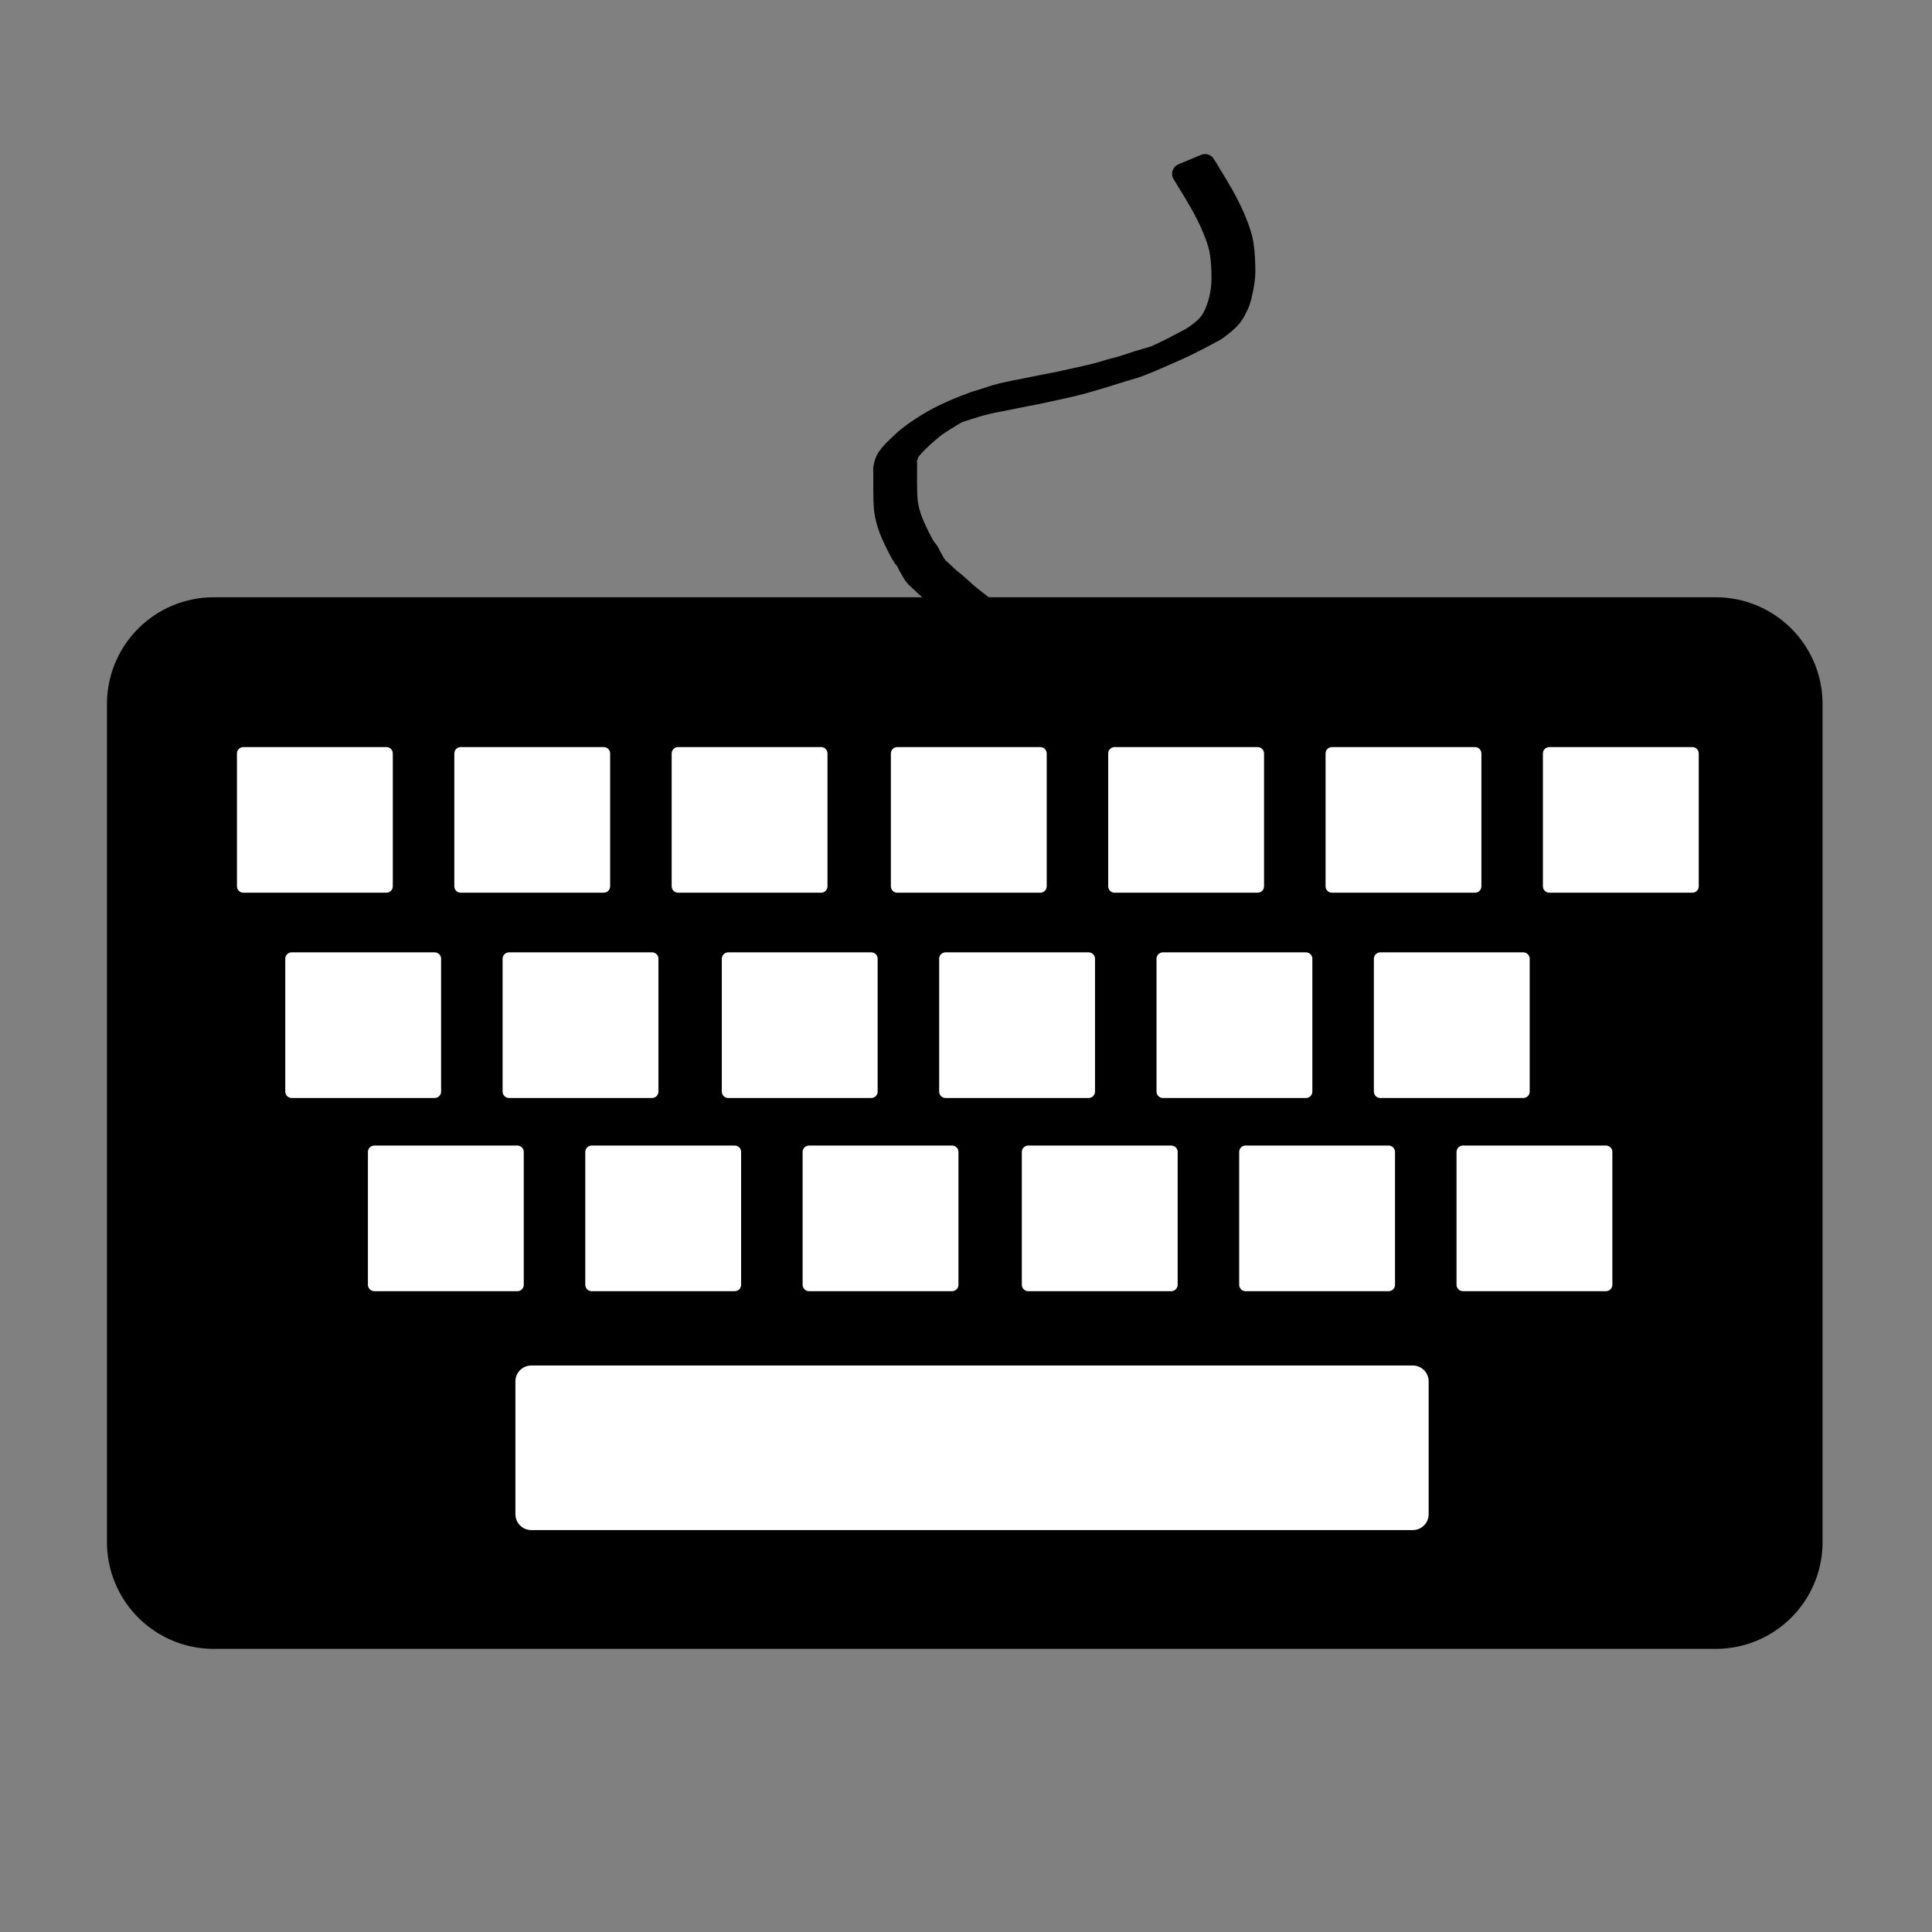 <?xml version="1.0" encoding="UTF-8" standalone="no"?>
<!-- Created with Inkscape (http://www.inkscape.org/) -->

<svg
   xmlns:dc="http://purl.org/dc/elements/1.1/"
   xmlns:cc="http://creativecommons.org/ns#"
   xmlns:rdf="http://www.w3.org/1999/02/22-rdf-syntax-ns#"
   xmlns:svg="http://www.w3.org/2000/svg"
   xmlns="http://www.w3.org/2000/svg"
   xmlns:sodipodi="http://sodipodi.sourceforge.net/DTD/sodipodi-0.dtd"
   xmlns:inkscape="http://www.inkscape.org/namespaces/inkscape"
   width="800"
   height="800"
   viewBox="0 0 211.667 211.667"
   version="1.1"
   id="svg8"
   inkscape:version="0.92.4 (5da689c313, 2019-01-14)"
   sodipodi:docname="logo.svg">
  <rect x="0" y="0" width="211.667" height="211.667" fill="#808080" stroke="none"/>
  <defs
     id="defs2" />
  <sodipodi:namedview
     id="base"
     pagecolor="#ffffff"
     bordercolor="#666666"
     borderopacity="1.0"
     inkscape:pageopacity="0.0"
     inkscape:pageshadow="2"
     inkscape:zoom="0.99"
     inkscape:cx="219.83247"
     inkscape:cy="488.6136"
     inkscape:document-units="mm"
     inkscape:current-layer="layer1"
     showgrid="true"
     units="px"
     inkscape:window-width="2633"
     inkscape:window-height="1628"
     inkscape:window-x="-5"
     inkscape:window-y="11"
     inkscape:window-maximized="0">
    <inkscape:grid
       type="xygrid"
       id="grid3719" />
  </sodipodi:namedview>
  <g
     inkscape:label="Layer 1"
     inkscape:groupmode="layer"
     id="layer1"
     transform="translate(0,-85.333)"
     style="display:none">
    <rect
       id="rect3721"
       width="164.563"
       height="91.815"
       x="23.416"
       y="162.467"
       style="fill:#000000;fill-opacity:1;stroke:#000000;stroke-width:23.397;stroke-linejoin:round;stroke-miterlimit:4;stroke-dasharray:none;stroke-opacity:1" />
  </g>
  <g
     inkscape:groupmode="layer"
     id="layer4"
     inkscape:label="merged">
    <rect
       id="rect3721-7"
       width="164.563"
       height="91.815"
       x="23.416"
       y="77.134"
       style="fill:#000000;fill-opacity:1;stroke:#000000;stroke-width:23.397;stroke-linejoin:round;stroke-miterlimit:4;stroke-dasharray:none;stroke-opacity:1" />
    <path
       style="fill:#000000;fill-opacity:1;stroke:#000000;stroke-width:2.274;stroke-linejoin:round;stroke-miterlimit:4;stroke-dasharray:none;stroke-opacity:1"
       id="path4541-4"
       d="m 106.563,68.42 c -0.853,-0.607 -1.672,-1.244 -2.485,-1.881 -0.684,-0.531 -1.25,-1.132 -1.921,-1.67 -0.579,-0.436 -1.059,-0.934 -1.579,-1.407 -0.448,-0.357 -0.655,-0.811 -0.909,-1.249 -0.183,-0.271 -0.269,-0.571 -0.455,-0.841 -0.065,-0.094 -0.157,-0.178 -0.223,-0.272 -0.196,-0.276 -0.322,-0.529 -0.48,-0.818 -0.394,-0.754 -0.768,-1.509 -1.071,-2.286 -0.266,-0.712 -0.458,-1.437 -0.547,-2.172 -0.067,-0.718 -0.075,-1.439 -0.079,-2.159 -5.3e-4,-0.659 0.002,-1.318 0.003,-1.977 -0.059,-0.461 0.085,-0.89 0.265,-1.325 0.436,-0.736 1.143,-1.361 1.812,-1.987 0.791,-0.739 1.735,-1.365 2.707,-1.969 1.575,-0.969 3.365,-1.727 5.2,-2.396 0.748,-0.207 1.464,-0.468 2.2,-0.697 0.943,-0.27 1.915,-0.476 2.898,-0.65 1.365,-0.287 2.738,-0.547 4.11,-0.815 1.629,-0.382 3.292,-0.679 4.882,-1.145 0.658,-0.229 1.364,-0.373 2.036,-0.574 0.613,-0.183 1.212,-0.402 1.821,-0.592 0.219,-0.064 0.439,-0.125 0.656,-0.191 0.539,-0.164 1.117,-0.32 1.631,-0.525 0.264,-0.106 1.039,-0.446 0.775,-0.339 -0.528,0.214 -1.046,0.441 -1.569,0.661 1.504,-0.662 2.927,-1.417 4.34,-2.179 0.797,-0.531 1.59,-1.126 2.072,-1.846 0.108,-0.161 0.19,-0.331 0.285,-0.497 0.584,-1.188 0.87,-2.508 0.924,-3.771 0.015,-0.337 -0.002,-0.674 -0.003,-1.011 -0.033,-0.922 -0.082,-1.852 -0.299,-2.763 -0.204,-0.853 -0.551,-1.683 -0.901,-2.508 -0.677,-1.525 -1.551,-2.994 -2.452,-4.452 -0.439,-0.735 -0.219,-0.379 -0.657,-1.07 0,0 2.467,-1.031 2.467,-1.031 v 0 c 0.44,0.695 0.22,0.337 0.658,1.072 0.906,1.466 1.786,2.942 2.469,4.474 0.357,0.835 0.711,1.676 0.924,2.54 0.226,0.918 0.28,1.856 0.316,2.787 0.004,0.342 0.023,0.683 0.012,1.025 -0.019,0.554 -0.107,1.13 -0.213,1.678 -0.095,0.496 -0.226,1.09 -0.407,1.578 -0.073,0.195 -0.177,0.383 -0.266,0.575 -0.224,0.43 -0.268,0.575 -0.585,0.961 -0.455,0.556 -1.094,1.033 -1.711,1.488 -1.411,0.767 -2.831,1.526 -4.33,2.198 -1.354,0.581 -2.677,1.205 -4.072,1.732 -0.737,0.278 -1.537,0.463 -2.291,0.713 -1.279,0.404 -2.56,0.8 -3.864,1.16 -1.603,0.445 -3.266,0.755 -4.902,1.126 -1.375,0.262 -2.742,0.541 -4.113,0.813 -0.974,0.182 -1.94,0.392 -2.869,0.677 -0.729,0.238 -1.46,0.471 -2.19,0.707 -0.996,0.377 -1.094,0.422 1.537,-0.693 0.153,-0.065 -0.298,0.139 -0.445,0.211 -0.502,0.243 -0.99,0.5 -1.451,0.785 -0.702,0.431 -1.418,0.856 -2.04,1.352 -0.117,0.093 -0.219,0.196 -0.332,0.292 -0.116,0.097 -0.238,0.191 -0.357,0.287 -0.668,0.61 -1.338,1.226 -1.857,1.913 -0.165,0.422 -0.379,0.821 -0.301,1.271 -0.002,0.659 -0.004,1.318 -0.004,1.976 0.002,0.715 0.008,1.43 0.068,2.144 0.075,0.724 0.265,1.435 0.521,2.136 0.297,0.771 0.667,1.519 1.057,2.267 0.139,0.257 0.282,0.542 0.458,0.789 0.073,0.103 0.172,0.195 0.244,0.298 0.187,0.27 0.273,0.568 0.454,0.839 0.246,0.42 0.435,0.859 0.871,1.2 0.513,0.472 0.996,0.962 1.569,1.396 0.667,0.54 1.235,1.138 1.919,1.667 0.813,0.635 1.629,1.27 2.481,1.876 0,0 -2.417,1.094 -2.417,1.094 z"
       inkscape:connector-curvature="0" />
    <rect
       style="fill:#ffffff;fill-opacity:1;stroke:#ffffff;stroke-width:1.402;stroke-linejoin:round;stroke-miterlimit:4;stroke-dasharray:none;stroke-opacity:1"
       id="rect4544-9"
       width="15.671"
       height="14.552"
       x="26.662"
       y="82.55" />
    <rect
       style="fill:#ffffff;fill-opacity:1;stroke:#ffffff;stroke-width:1.402;stroke-linejoin:round;stroke-miterlimit:4;stroke-dasharray:none;stroke-opacity:1"
       id="rect4544-7-8"
       width="15.671"
       height="14.552"
       x="50.474"
       y="82.55" />
    <rect
       style="fill:#ffffff;fill-opacity:1;stroke:#ffffff;stroke-width:1.402;stroke-linejoin:round;stroke-miterlimit:4;stroke-dasharray:none;stroke-opacity:1"
       id="rect4544-7-9-7"
       width="15.671"
       height="14.552"
       x="74.287"
       y="82.55" />
    <rect
       style="fill:#ffffff;fill-opacity:1;stroke:#ffffff;stroke-width:1.402;stroke-linejoin:round;stroke-miterlimit:4;stroke-dasharray:none;stroke-opacity:1"
       id="rect4544-7-7-6"
       width="15.671"
       height="14.552"
       x="98.303"
       y="82.55" />
    <rect
       style="fill:#ffffff;fill-opacity:1;stroke:#ffffff;stroke-width:1.402;stroke-linejoin:round;stroke-miterlimit:4;stroke-dasharray:none;stroke-opacity:1"
       id="rect4544-7-4-5"
       width="15.671"
       height="14.552"
       x="122.115"
       y="82.55" />
    <rect
       style="fill:#ffffff;fill-opacity:1;stroke:#ffffff;stroke-width:1.402;stroke-linejoin:round;stroke-miterlimit:4;stroke-dasharray:none;stroke-opacity:1"
       id="rect4544-7-75-0"
       width="15.671"
       height="14.552"
       x="145.928"
       y="82.55" />
    <rect
       style="fill:#ffffff;fill-opacity:1;stroke:#ffffff;stroke-width:1.402;stroke-linejoin:round;stroke-miterlimit:4;stroke-dasharray:none;stroke-opacity:1"
       id="rect4544-7-2-9"
       width="15.671"
       height="14.552"
       x="169.74"
       y="82.55" />
    <rect
       style="fill:#ffffff;fill-opacity:1;stroke:#ffffff;stroke-width:1.402;stroke-linejoin:round;stroke-miterlimit:4;stroke-dasharray:none;stroke-opacity:1"
       id="rect4544-7-0-2"
       width="15.671"
       height="14.552"
       x="31.954"
       y="105.04" />
    <rect
       style="fill:#ffffff;fill-opacity:1;stroke:#ffffff;stroke-width:1.402;stroke-linejoin:round;stroke-miterlimit:4;stroke-dasharray:none;stroke-opacity:1"
       id="rect4544-7-9-9-3"
       width="15.671"
       height="14.552"
       x="55.766"
       y="105.04" />
    <rect
       style="fill:#ffffff;fill-opacity:1;stroke:#ffffff;stroke-width:1.402;stroke-linejoin:round;stroke-miterlimit:4;stroke-dasharray:none;stroke-opacity:1"
       id="rect4544-7-7-2-2"
       width="15.671"
       height="14.552"
       x="79.782"
       y="105.04" />
    <rect
       style="fill:#ffffff;fill-opacity:1;stroke:#ffffff;stroke-width:1.402;stroke-linejoin:round;stroke-miterlimit:4;stroke-dasharray:none;stroke-opacity:1"
       id="rect4544-7-4-7-8"
       width="15.671"
       height="14.552"
       x="103.595"
       y="105.04" />
    <rect
       style="fill:#ffffff;fill-opacity:1;stroke:#ffffff;stroke-width:1.402;stroke-linejoin:round;stroke-miterlimit:4;stroke-dasharray:none;stroke-opacity:1"
       id="rect4544-7-75-2-2"
       width="15.671"
       height="14.552"
       x="127.407"
       y="105.04" />
    <rect
       style="fill:#ffffff;fill-opacity:1;stroke:#ffffff;stroke-width:1.402;stroke-linejoin:round;stroke-miterlimit:4;stroke-dasharray:none;stroke-opacity:1"
       id="rect4544-7-2-8-4"
       width="15.671"
       height="14.552"
       x="151.22"
       y="105.04" />
    <rect
       style="fill:#ffffff;fill-opacity:1;stroke:#ffffff;stroke-width:1.402;stroke-linejoin:round;stroke-miterlimit:4;stroke-dasharray:none;stroke-opacity:1"
       id="rect4544-4-6"
       width="15.671"
       height="14.552"
       x="41.01"
       y="126.206" />
    <rect
       style="fill:#ffffff;fill-opacity:1;stroke:#ffffff;stroke-width:1.402;stroke-linejoin:round;stroke-miterlimit:4;stroke-dasharray:none;stroke-opacity:1"
       id="rect4544-7-6-4"
       width="15.671"
       height="14.552"
       x="64.823"
       y="126.206" />
    <rect
       style="fill:#ffffff;fill-opacity:1;stroke:#ffffff;stroke-width:1.402;stroke-linejoin:round;stroke-miterlimit:4;stroke-dasharray:none;stroke-opacity:1"
       id="rect4544-7-9-0-3"
       width="15.671"
       height="14.552"
       x="88.635"
       y="126.206" />
    <rect
       style="fill:#ffffff;fill-opacity:1;stroke:#ffffff;stroke-width:1.402;stroke-linejoin:round;stroke-miterlimit:4;stroke-dasharray:none;stroke-opacity:1"
       id="rect4544-7-7-9-6"
       width="15.671"
       height="14.552"
       x="112.651"
       y="126.206" />
    <rect
       style="fill:#ffffff;fill-opacity:1;stroke:#ffffff;stroke-width:1.402;stroke-linejoin:round;stroke-miterlimit:4;stroke-dasharray:none;stroke-opacity:1"
       id="rect4544-7-4-6-5"
       width="15.671"
       height="14.552"
       x="136.464"
       y="126.206" />
    <rect
       style="fill:#ffffff;fill-opacity:1;stroke:#ffffff;stroke-width:1.402;stroke-linejoin:round;stroke-miterlimit:4;stroke-dasharray:none;stroke-opacity:1"
       id="rect4544-7-75-5-9"
       width="15.671"
       height="14.552"
       x="160.276"
       y="126.206" />
    <rect
       style="fill:#ffffff;fill-opacity:1;stroke:#ffffff;stroke-width:3.481;stroke-linejoin:round;stroke-miterlimit:4;stroke-dasharray:none;stroke-opacity:1"
       id="rect4544-7-6-0-1"
       width="96.573"
       height="14.552"
       x="58.208"
       y="151.342" />
  </g>
  <g
     inkscape:groupmode="layer"
     id="layer2"
     inkscape:label="Layer 2"
     sodipodi:insensitive="true"
     style="display:none">
    <path
       style="fill:#000000;fill-opacity:1;stroke:#000000;stroke-width:2.274;stroke-linejoin:round;stroke-miterlimit:4;stroke-dasharray:none;stroke-opacity:1"
       id="path4541"
       d="m 106.563,68.42 c -0.853,-0.607 -1.672,-1.244 -2.485,-1.881 -0.684,-0.531 -1.25,-1.132 -1.921,-1.67 -0.579,-0.436 -1.059,-0.934 -1.579,-1.407 -0.448,-0.357 -0.655,-0.811 -0.909,-1.249 -0.183,-0.271 -0.269,-0.571 -0.455,-0.841 -0.065,-0.094 -0.157,-0.178 -0.223,-0.272 -0.196,-0.276 -0.322,-0.529 -0.48,-0.818 -0.394,-0.754 -0.768,-1.509 -1.071,-2.286 -0.266,-0.712 -0.458,-1.437 -0.547,-2.172 -0.067,-0.718 -0.075,-1.439 -0.079,-2.159 -5.29e-4,-0.659 0.002,-1.318 0.003,-1.977 -0.059,-0.461 0.085,-0.89 0.265,-1.325 0.436,-0.736 1.143,-1.361 1.812,-1.987 0.791,-0.739 1.735,-1.365 2.707,-1.969 1.575,-0.969 3.365,-1.727 5.2,-2.396 0.748,-0.207 1.464,-0.468 2.2,-0.697 0.943,-0.27 1.915,-0.476 2.898,-0.65 1.365,-0.287 2.738,-0.547 4.11,-0.815 1.629,-0.382 3.292,-0.679 4.882,-1.145 0.658,-0.229 1.364,-0.373 2.036,-0.574 0.613,-0.183 1.212,-0.402 1.821,-0.592 0.219,-0.064 0.439,-0.125 0.656,-0.191 0.539,-0.164 1.117,-0.32 1.631,-0.525 0.264,-0.106 1.039,-0.446 0.775,-0.339 -0.528,0.214 -1.046,0.441 -1.569,0.661 1.504,-0.662 2.927,-1.417 4.34,-2.179 0.797,-0.531 1.59,-1.126 2.072,-1.846 0.108,-0.161 0.19,-0.331 0.285,-0.497 0.584,-1.188 0.87,-2.508 0.924,-3.771 0.015,-0.337 -0.002,-0.674 -0.003,-1.011 -0.033,-0.922 -0.082,-1.852 -0.299,-2.763 -0.204,-0.853 -0.551,-1.683 -0.901,-2.508 -0.677,-1.525 -1.551,-2.994 -2.452,-4.452 -0.439,-0.735 -0.219,-0.379 -0.657,-1.07 0,0 2.467,-1.031 2.467,-1.031 v 0 c 0.44,0.695 0.22,0.337 0.658,1.072 0.906,1.466 1.786,2.942 2.469,4.474 0.357,0.835 0.711,1.676 0.924,2.54 0.226,0.918 0.28,1.856 0.316,2.787 0.004,0.342 0.023,0.683 0.012,1.025 -0.019,0.554 -0.107,1.13 -0.213,1.678 -0.095,0.496 -0.226,1.09 -0.407,1.578 -0.073,0.195 -0.177,0.383 -0.266,0.575 -0.224,0.43 -0.268,0.575 -0.585,0.961 -0.455,0.556 -1.094,1.033 -1.711,1.488 -1.411,0.767 -2.831,1.526 -4.33,2.198 -1.354,0.581 -2.677,1.205 -4.072,1.732 -0.737,0.278 -1.537,0.463 -2.291,0.713 -1.279,0.404 -2.56,0.8 -3.864,1.16 -1.603,0.445 -3.266,0.755 -4.902,1.126 -1.375,0.262 -2.742,0.541 -4.113,0.813 -0.974,0.182 -1.94,0.392 -2.869,0.677 -0.729,0.238 -1.46,0.471 -2.19,0.707 -0.996,0.377 -1.094,0.422 1.537,-0.693 0.153,-0.065 -0.298,0.139 -0.445,0.211 -0.502,0.243 -0.99,0.5 -1.451,0.785 -0.702,0.431 -1.418,0.856 -2.04,1.352 -0.117,0.093 -0.219,0.196 -0.332,0.292 -0.116,0.097 -0.238,0.191 -0.357,0.287 -0.668,0.61 -1.338,1.226 -1.857,1.913 -0.165,0.422 -0.379,0.821 -0.301,1.271 -0.002,0.659 -0.004,1.318 -0.004,1.976 0.002,0.715 0.008,1.43 0.068,2.144 0.075,0.724 0.265,1.435 0.521,2.136 0.297,0.771 0.667,1.519 1.057,2.267 0.139,0.257 0.282,0.542 0.458,0.789 0.073,0.103 0.172,0.195 0.244,0.298 0.187,0.27 0.273,0.568 0.454,0.839 0.246,0.42 0.435,0.859 0.871,1.2 0.513,0.472 0.996,0.962 1.569,1.396 0.667,0.54 1.235,1.138 1.919,1.667 0.813,0.635 1.629,1.27 2.481,1.876 0,0 -2.417,1.094 -2.417,1.094 z"
       inkscape:connector-curvature="0" />
  </g>
  <g
     inkscape:groupmode="layer"
     id="layer3"
     inkscape:label="Layer 3"
     style="display:none">
    <rect
       style="fill:#ffffff;fill-opacity:1;stroke:#ffffff;stroke-width:1.402;stroke-linejoin:round;stroke-miterlimit:4;stroke-dasharray:none;stroke-opacity:1"
       id="rect4544"
       width="15.671"
       height="14.552"
       x="26.662"
       y="82.55" />
    <rect
       style="fill:#ffffff;fill-opacity:1;stroke:#ffffff;stroke-width:1.402;stroke-linejoin:round;stroke-miterlimit:4;stroke-dasharray:none;stroke-opacity:1"
       id="rect4544-7"
       width="15.671"
       height="14.552"
       x="50.474"
       y="82.55" />
    <rect
       style="fill:#ffffff;fill-opacity:1;stroke:#ffffff;stroke-width:1.402;stroke-linejoin:round;stroke-miterlimit:4;stroke-dasharray:none;stroke-opacity:1"
       id="rect4544-7-9"
       width="15.671"
       height="14.552"
       x="74.287"
       y="82.55" />
    <rect
       style="fill:#ffffff;fill-opacity:1;stroke:#ffffff;stroke-width:1.402;stroke-linejoin:round;stroke-miterlimit:4;stroke-dasharray:none;stroke-opacity:1"
       id="rect4544-7-7"
       width="15.671"
       height="14.552"
       x="98.303"
       y="82.55" />
    <rect
       style="fill:#ffffff;fill-opacity:1;stroke:#ffffff;stroke-width:1.402;stroke-linejoin:round;stroke-miterlimit:4;stroke-dasharray:none;stroke-opacity:1"
       id="rect4544-7-4"
       width="15.671"
       height="14.552"
       x="122.115"
       y="82.55" />
    <rect
       style="fill:#ffffff;fill-opacity:1;stroke:#ffffff;stroke-width:1.402;stroke-linejoin:round;stroke-miterlimit:4;stroke-dasharray:none;stroke-opacity:1"
       id="rect4544-7-75"
       width="15.671"
       height="14.552"
       x="145.928"
       y="82.55" />
    <rect
       style="fill:#ffffff;fill-opacity:1;stroke:#ffffff;stroke-width:1.402;stroke-linejoin:round;stroke-miterlimit:4;stroke-dasharray:none;stroke-opacity:1"
       id="rect4544-7-2"
       width="15.671"
       height="14.552"
       x="169.74"
       y="82.55" />
    <rect
       style="fill:#ffffff;fill-opacity:1;stroke:#ffffff;stroke-width:1.402;stroke-linejoin:round;stroke-miterlimit:4;stroke-dasharray:none;stroke-opacity:1"
       id="rect4544-7-0"
       width="15.671"
       height="14.552"
       x="31.954"
       y="105.04" />
    <rect
       style="fill:#ffffff;fill-opacity:1;stroke:#ffffff;stroke-width:1.402;stroke-linejoin:round;stroke-miterlimit:4;stroke-dasharray:none;stroke-opacity:1"
       id="rect4544-7-9-9"
       width="15.671"
       height="14.552"
       x="55.766"
       y="105.04" />
    <rect
       style="fill:#ffffff;fill-opacity:1;stroke:#ffffff;stroke-width:1.402;stroke-linejoin:round;stroke-miterlimit:4;stroke-dasharray:none;stroke-opacity:1"
       id="rect4544-7-7-2"
       width="15.671"
       height="14.552"
       x="79.782"
       y="105.04" />
    <rect
       style="fill:#ffffff;fill-opacity:1;stroke:#ffffff;stroke-width:1.402;stroke-linejoin:round;stroke-miterlimit:4;stroke-dasharray:none;stroke-opacity:1"
       id="rect4544-7-4-7"
       width="15.671"
       height="14.552"
       x="103.595"
       y="105.04" />
    <rect
       style="fill:#ffffff;fill-opacity:1;stroke:#ffffff;stroke-width:1.402;stroke-linejoin:round;stroke-miterlimit:4;stroke-dasharray:none;stroke-opacity:1"
       id="rect4544-7-75-2"
       width="15.671"
       height="14.552"
       x="127.407"
       y="105.04" />
    <rect
       style="fill:#ffffff;fill-opacity:1;stroke:#ffffff;stroke-width:1.402;stroke-linejoin:round;stroke-miterlimit:4;stroke-dasharray:none;stroke-opacity:1"
       id="rect4544-7-2-8"
       width="15.671"
       height="14.552"
       x="151.22"
       y="105.04" />
    <rect
       style="fill:#ffffff;fill-opacity:1;stroke:#ffffff;stroke-width:1.402;stroke-linejoin:round;stroke-miterlimit:4;stroke-dasharray:none;stroke-opacity:1"
       id="rect4544-4"
       width="15.671"
       height="14.552"
       x="41.01"
       y="126.206" />
    <rect
       style="fill:#ffffff;fill-opacity:1;stroke:#ffffff;stroke-width:1.402;stroke-linejoin:round;stroke-miterlimit:4;stroke-dasharray:none;stroke-opacity:1"
       id="rect4544-7-6"
       width="15.671"
       height="14.552"
       x="64.823"
       y="126.206" />
    <rect
       style="fill:#ffffff;fill-opacity:1;stroke:#ffffff;stroke-width:1.402;stroke-linejoin:round;stroke-miterlimit:4;stroke-dasharray:none;stroke-opacity:1"
       id="rect4544-7-9-0"
       width="15.671"
       height="14.552"
       x="88.635"
       y="126.206" />
    <rect
       style="fill:#ffffff;fill-opacity:1;stroke:#ffffff;stroke-width:1.402;stroke-linejoin:round;stroke-miterlimit:4;stroke-dasharray:none;stroke-opacity:1"
       id="rect4544-7-7-9"
       width="15.671"
       height="14.552"
       x="112.651"
       y="126.206" />
    <rect
       style="fill:#ffffff;fill-opacity:1;stroke:#ffffff;stroke-width:1.402;stroke-linejoin:round;stroke-miterlimit:4;stroke-dasharray:none;stroke-opacity:1"
       id="rect4544-7-4-6"
       width="15.671"
       height="14.552"
       x="136.464"
       y="126.206" />
    <rect
       style="fill:#ffffff;fill-opacity:1;stroke:#ffffff;stroke-width:1.402;stroke-linejoin:round;stroke-miterlimit:4;stroke-dasharray:none;stroke-opacity:1"
       id="rect4544-7-75-5"
       width="15.671"
       height="14.552"
       x="160.276"
       y="126.206" />
    <rect
       style="fill:#ffffff;fill-opacity:1;stroke:#ffffff;stroke-width:3.481;stroke-linejoin:round;stroke-miterlimit:4;stroke-dasharray:none;stroke-opacity:1"
       id="rect4544-7-6-0"
       width="96.573"
       height="14.552"
       x="58.208"
       y="151.342" />
  </g>
</svg>
